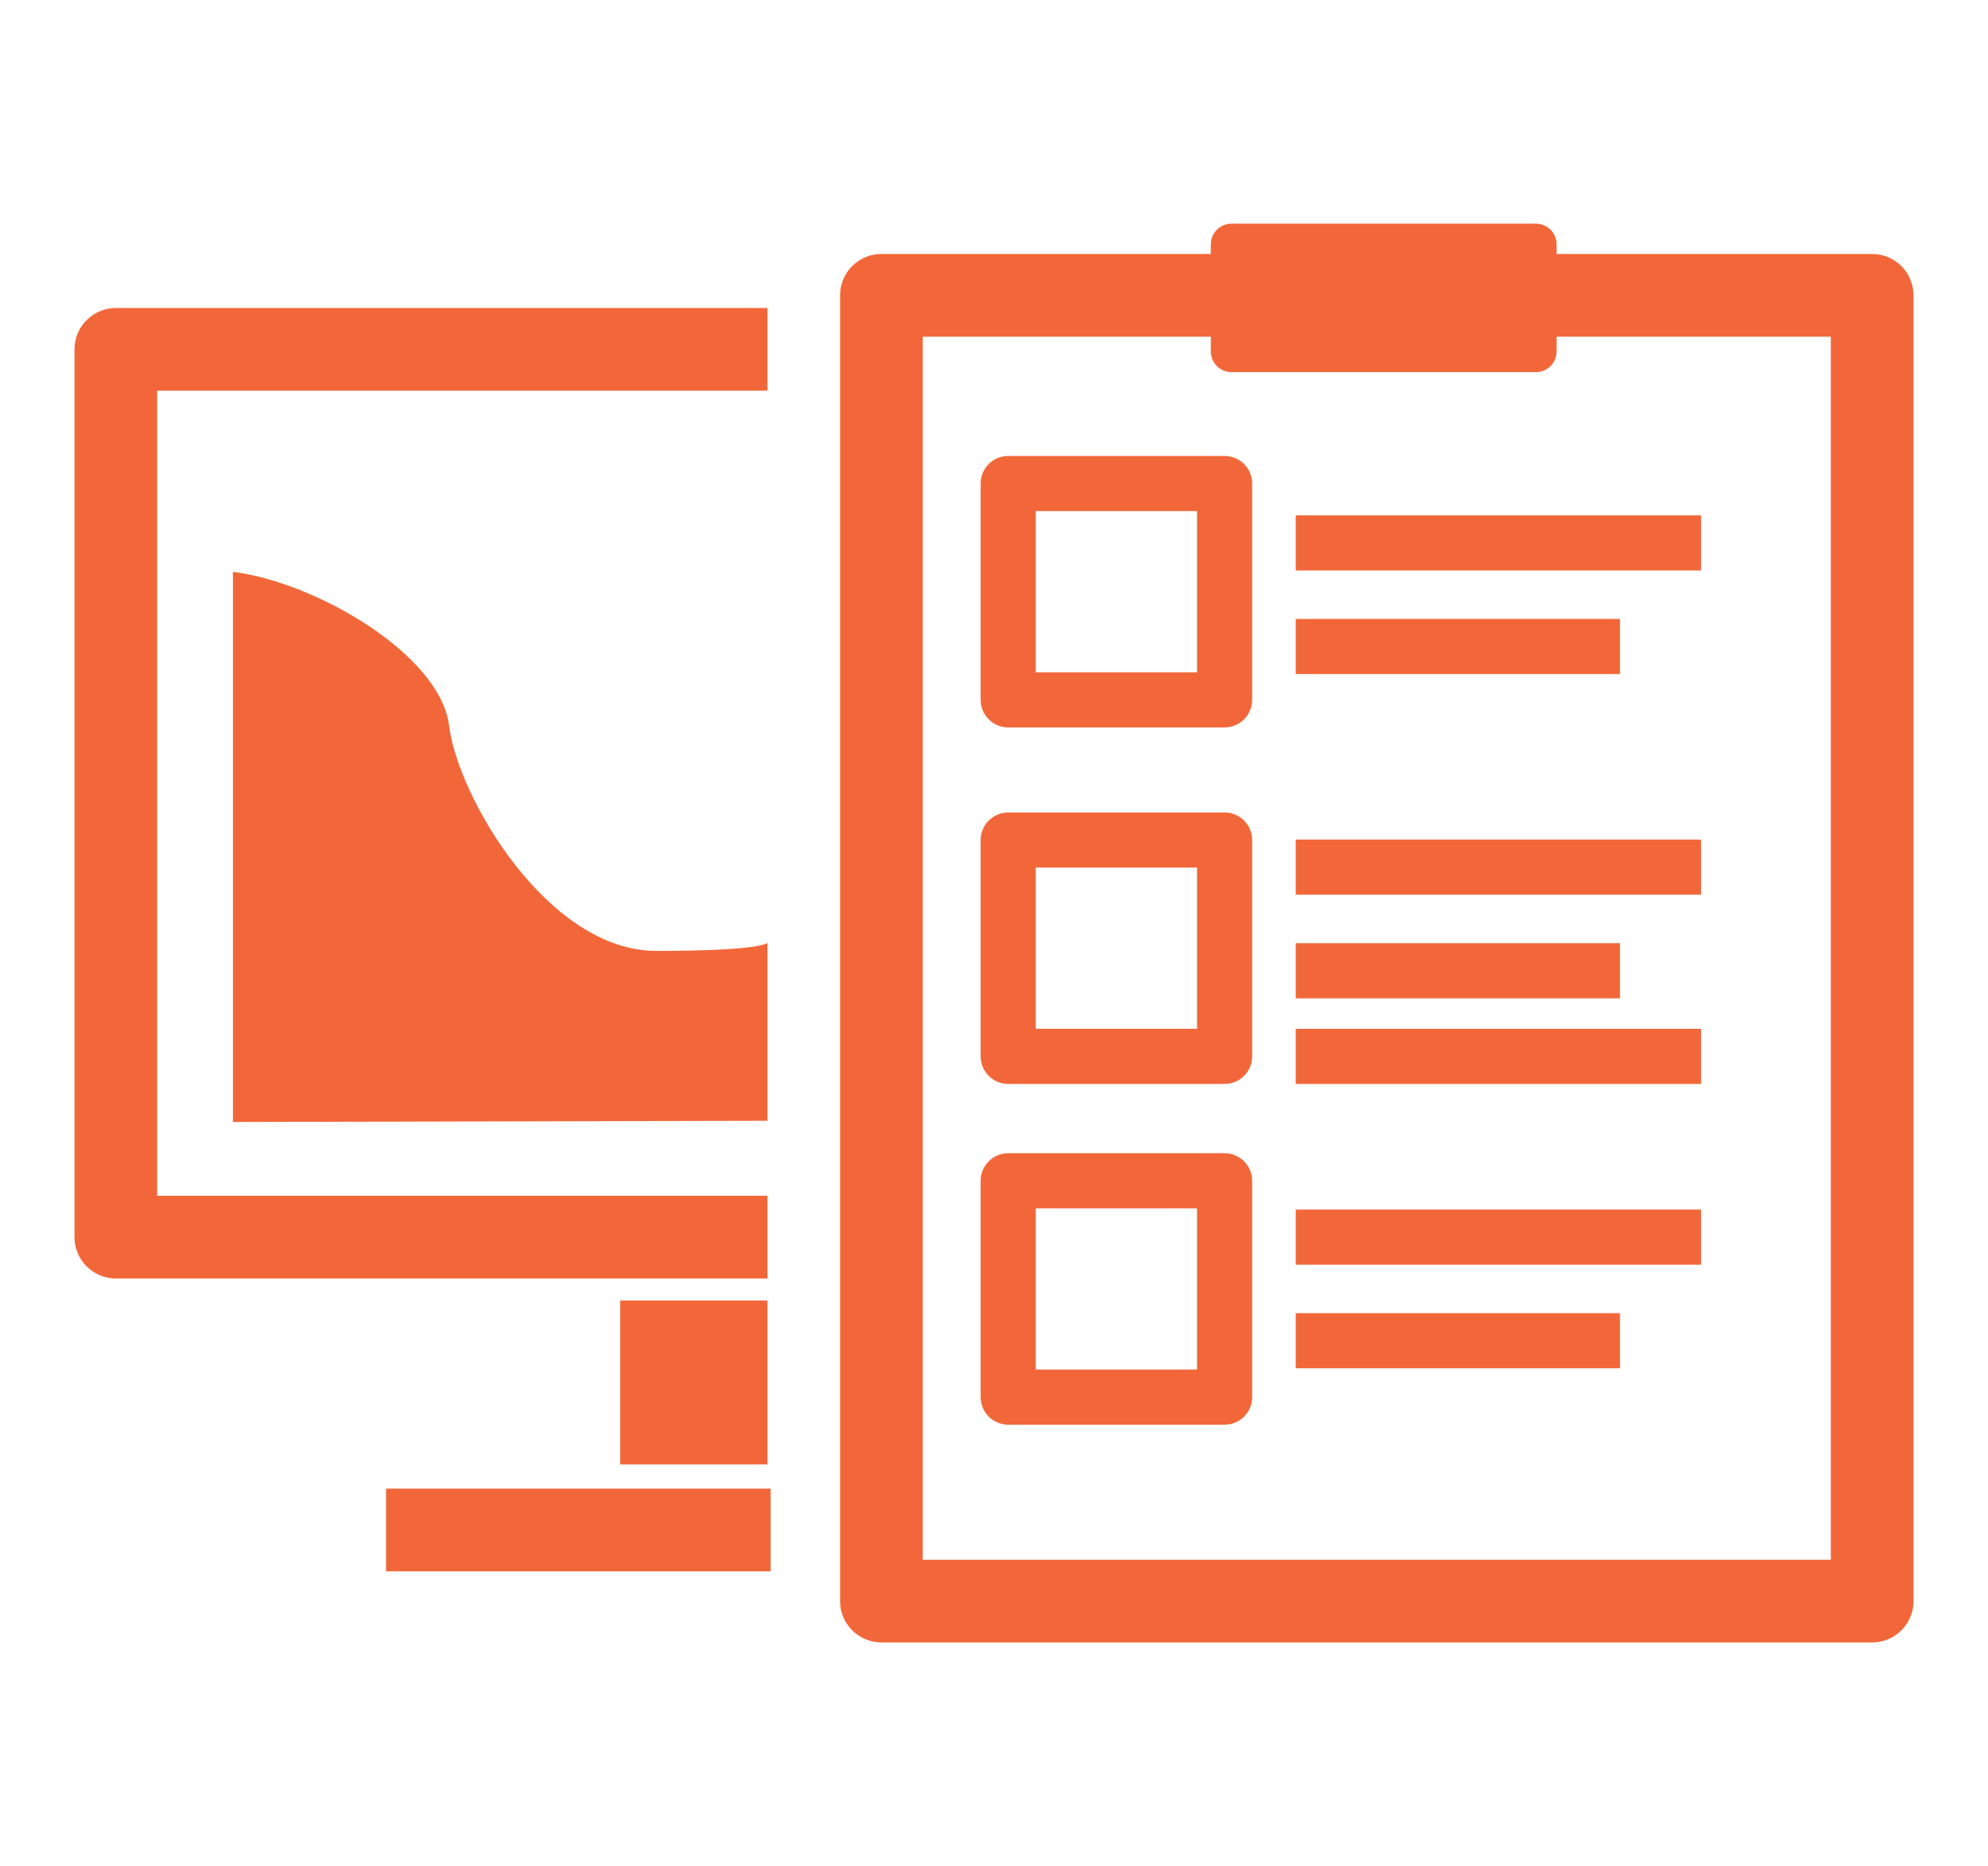 <?xml version="1.0" encoding="utf-8"?>
<!-- Generator: Adobe Illustrator 16.2.1, SVG Export Plug-In . SVG Version: 6.00 Build 0)  -->
<!DOCTYPE svg PUBLIC "-//W3C//DTD SVG 1.1//EN" "http://www.w3.org/Graphics/SVG/1.1/DTD/svg11.dtd">
<svg version="1.1" id="Layer_1" xmlns="http://www.w3.org/2000/svg" xmlns:xlink="http://www.w3.org/1999/xlink" x="0px" y="0px"
	 width="152.667px" height="143.333px" viewBox="0 0 152.667 143.333" enable-background="new 0 0 152.667 143.333"
	 xml:space="preserve">
<g>
	<path fill="#F26739" d="M143.772,19.508h-24.234v-0.74c0-0.877-0.71-1.587-1.587-1.587h-23.38c-0.876,0-1.587,0.71-1.587,1.587
		v0.74H67.688c-1.754,0-3.175,1.422-3.175,3.175v100.294c0,1.753,1.421,3.175,3.175,3.175h76.085c1.752,0,3.175-1.421,3.175-3.175
		V22.683C146.947,20.93,145.525,19.508,143.772,19.508z M140.598,119.802H70.862V25.858h22.122v1.138
		c0,0.877,0.711,1.587,1.587,1.587h23.38c0.877,0,1.587-0.71,1.587-1.587v-1.138h21.059V119.802z"/>
	<path fill="#F26739" d="M94.042,35.022H77.425c-1.169,0-2.117,0.948-2.117,2.116v16.617c0,1.169,0.948,2.117,2.117,2.117h16.617
		c1.169,0,2.117-0.948,2.117-2.117V37.138C96.159,35.97,95.211,35.022,94.042,35.022z M91.925,51.639H79.542V39.255h12.384V51.639z"
		/>
	<path fill="#F26739" d="M94.042,62.405H77.425c-1.169,0-2.117,0.948-2.117,2.116v16.617c0,1.169,0.948,2.117,2.117,2.117h16.617
		c1.169,0,2.117-0.948,2.117-2.117V64.521C96.159,63.353,95.211,62.405,94.042,62.405z M91.925,79.022H79.542V66.638h12.384V79.022z
		"/>
	<path fill="#F26739" d="M94.042,88.576H77.425c-1.169,0-2.117,0.948-2.117,2.116v16.617c0,1.169,0.948,2.117,2.117,2.117h16.617
		c1.169,0,2.117-0.948,2.117-2.117V90.692C96.159,89.523,95.211,88.576,94.042,88.576z M91.925,105.193H79.542V92.809h12.384
		V105.193z"/>
	<rect x="99.505" y="39.585" fill="#F26739" width="31.126" height="4.233"/>
	<rect x="99.505" y="47.542" fill="#F26739" width="24.9" height="4.233"/>
	<rect x="99.505" y="92.905" fill="#F26739" width="31.126" height="4.233"/>
	<rect x="99.505" y="100.862" fill="#F26739" width="24.9" height="4.233"/>
	<rect x="99.505" y="64.487" fill="#F26739" width="31.126" height="4.233"/>
	<rect x="99.505" y="79.022" fill="#F26739" width="31.126" height="4.233"/>
	<rect x="99.505" y="72.444" fill="#F26739" width="24.9" height="4.233"/>
	<path fill="#F26739" d="M5.72,26.833v68.188c0,1.753,1.422,3.175,3.175,3.175h50.041v-6.35H12.069V30.008h46.866v-6.35H8.895
		C7.142,23.659,5.72,25.081,5.72,26.833z"/>
	<path fill="#F26739" d="M50.396,73.037c-8.3,0.001-15.217-11.76-15.908-17.294s-10.376-11.066-16.601-11.82v42.254l41.048-0.094
		V72.411C58.935,72.411,58.695,73.035,50.396,73.037z"/>
	<rect x="47.629" y="99.887" fill="#F26739" width="11.306" height="12.59"/>
	<rect x="29.646" y="114.339" fill="#F26739" width="29.536" height="6.35"/>
</g>
<g>
	<path fill="#F26739" d="M443.179,7.667v-4h-30v4h-71.94v132h113.001v-132H443.179z M419.179,9.667h18v25.939l-9-8.678l-9,8.678
		V9.667z M354.238,133.667h-7v-120h7V133.667z M448.239,133.667h-88.001v-120h52.94v36.061l15-14.464l15,14.464V13.667h5.061
		V133.667z"/>
	<rect x="367.738" y="61.667" fill="#F26739" width="72.439" height="6"/>
	<rect x="367.738" y="75.667" fill="#F26739" width="69" height="6"/>
	<rect x="425.619" y="117.667" fill="#F26739" width="17.439" height="6"/>
	<rect x="367.738" y="19.167" fill="#F26739" width="36.22" height="6"/>
</g>
</svg>
